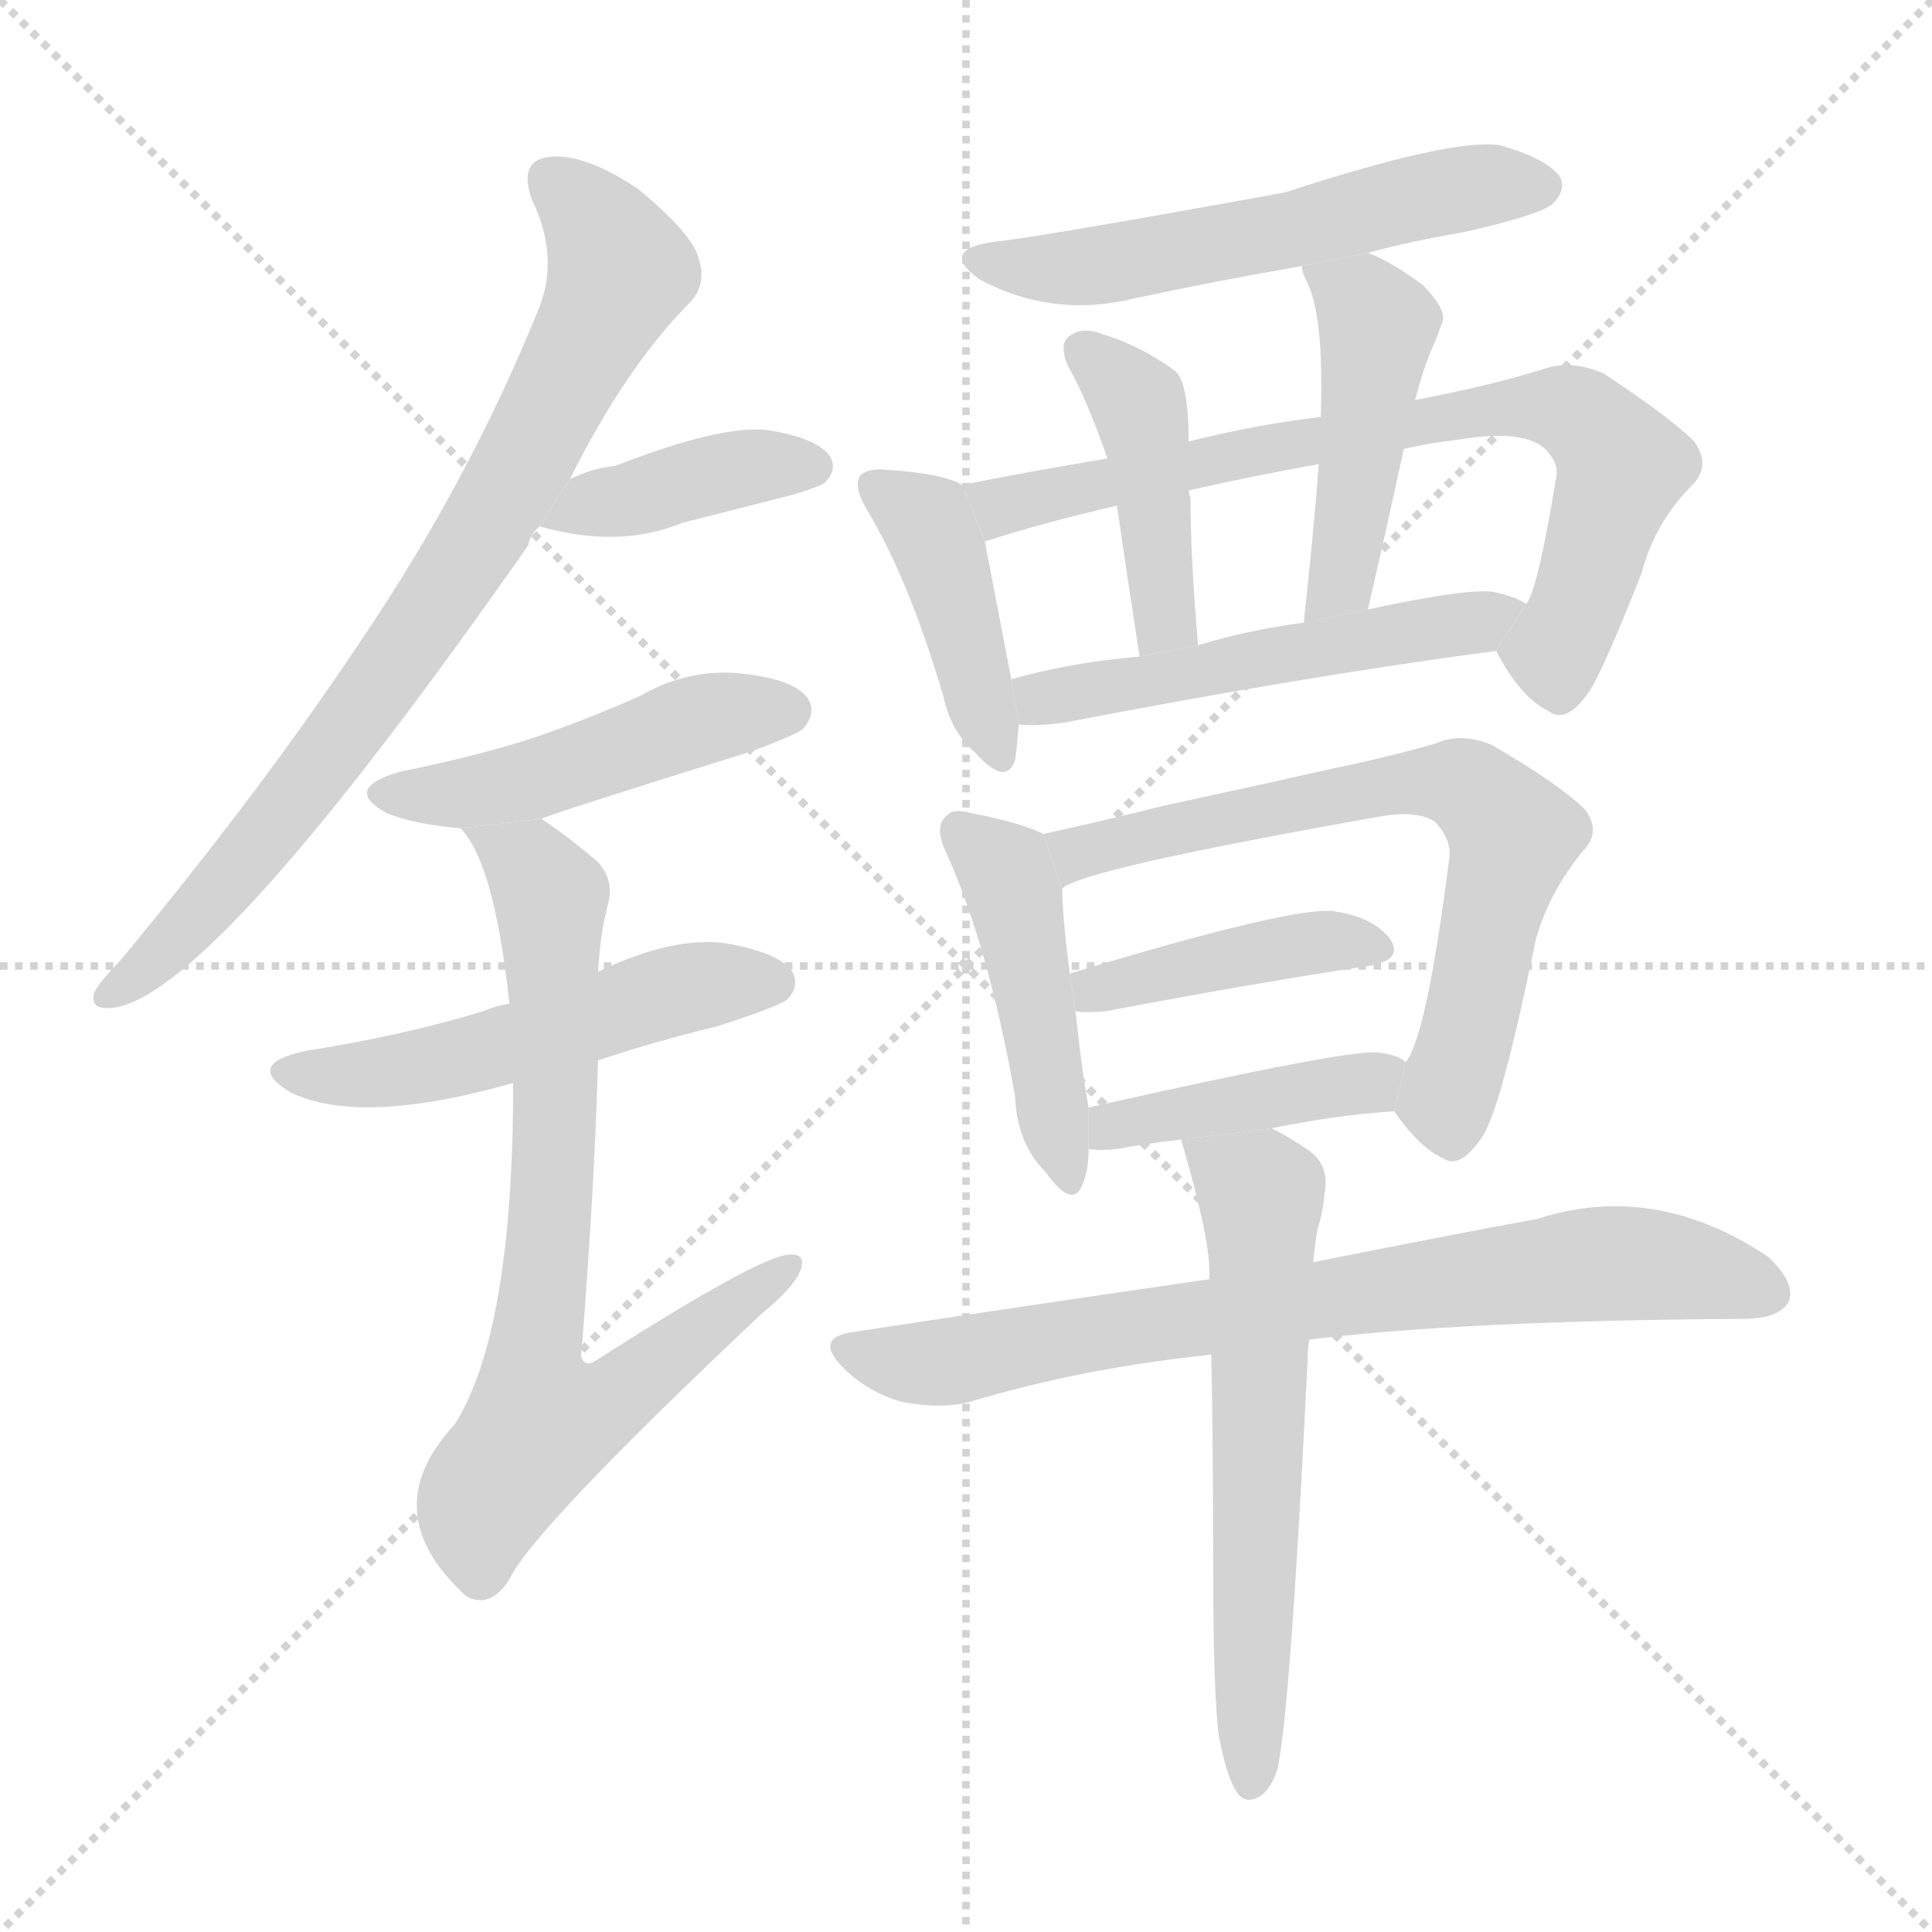 <svg version="1.1" viewBox="0 0 1024 1024" xmlns="http://www.w3.org/2000/svg">
  <g stroke="lightgray" stroke-dasharray="1,1" stroke-width="1" transform="scale(4, 4)">
    <line x1="0" y1="0" x2="256" y2="256"></line>
    <line x1="256" y1="0" x2="0" y2="256"></line>
    <line x1="128" y1="0" x2="128" y2="256"></line>
    <line x1="0" y1="128" x2="256" y2="128"></line>
  </g>
  <g transform="scale(1, -1) translate(0, -900)">
    <style type="text/css">
      
        @keyframes keyframes0 {
          from {
            stroke: blue;
            stroke-dashoffset: 788;
            stroke-width: 128;
          }
          72% {
            animation-timing-function: step-end;
            stroke: blue;
            stroke-dashoffset: 0;
            stroke-width: 128;
          }
          to {
            stroke: black;
            stroke-width: 1024;
          }
        }
        #make-me-a-hanzi-animation-0 {
          animation: keyframes0 0.891s both;
          animation-delay: 0s;
          animation-timing-function: linear;
        }
      
        @keyframes keyframes1 {
          from {
            stroke: blue;
            stroke-dashoffset: 395;
            stroke-width: 128;
          }
          56% {
            animation-timing-function: step-end;
            stroke: blue;
            stroke-dashoffset: 0;
            stroke-width: 128;
          }
          to {
            stroke: black;
            stroke-width: 1024;
          }
        }
        #make-me-a-hanzi-animation-1 {
          animation: keyframes1 0.571s both;
          animation-delay: 0.891s;
          animation-timing-function: linear;
        }
      
        @keyframes keyframes2 {
          from {
            stroke: blue;
            stroke-dashoffset: 474;
            stroke-width: 128;
          }
          61% {
            animation-timing-function: step-end;
            stroke: blue;
            stroke-dashoffset: 0;
            stroke-width: 128;
          }
          to {
            stroke: black;
            stroke-width: 1024;
          }
        }
        #make-me-a-hanzi-animation-2 {
          animation: keyframes2 0.636s both;
          animation-delay: 1.463s;
          animation-timing-function: linear;
        }
      
        @keyframes keyframes3 {
          from {
            stroke: blue;
            stroke-dashoffset: 516;
            stroke-width: 128;
          }
          63% {
            animation-timing-function: step-end;
            stroke: blue;
            stroke-dashoffset: 0;
            stroke-width: 128;
          }
          to {
            stroke: black;
            stroke-width: 1024;
          }
        }
        #make-me-a-hanzi-animation-3 {
          animation: keyframes3 0.67s both;
          animation-delay: 2.098s;
          animation-timing-function: linear;
        }
      
        @keyframes keyframes4 {
          from {
            stroke: blue;
            stroke-dashoffset: 748;
            stroke-width: 128;
          }
          71% {
            animation-timing-function: step-end;
            stroke: blue;
            stroke-dashoffset: 0;
            stroke-width: 128;
          }
          to {
            stroke: black;
            stroke-width: 1024;
          }
        }
        #make-me-a-hanzi-animation-4 {
          animation: keyframes4 0.859s both;
          animation-delay: 2.768s;
          animation-timing-function: linear;
        }
      
        @keyframes keyframes5 {
          from {
            stroke: blue;
            stroke-dashoffset: 555;
            stroke-width: 128;
          }
          64% {
            animation-timing-function: step-end;
            stroke: blue;
            stroke-dashoffset: 0;
            stroke-width: 128;
          }
          to {
            stroke: black;
            stroke-width: 1024;
          }
        }
        #make-me-a-hanzi-animation-5 {
          animation: keyframes5 0.702s both;
          animation-delay: 3.627s;
          animation-timing-function: linear;
        }
      
        @keyframes keyframes6 {
          from {
            stroke: blue;
            stroke-dashoffset: 416;
            stroke-width: 128;
          }
          58% {
            animation-timing-function: step-end;
            stroke: blue;
            stroke-dashoffset: 0;
            stroke-width: 128;
          }
          to {
            stroke: black;
            stroke-width: 1024;
          }
        }
        #make-me-a-hanzi-animation-6 {
          animation: keyframes6 0.589s both;
          animation-delay: 4.329s;
          animation-timing-function: linear;
        }
      
        @keyframes keyframes7 {
          from {
            stroke: blue;
            stroke-dashoffset: 741;
            stroke-width: 128;
          }
          71% {
            animation-timing-function: step-end;
            stroke: blue;
            stroke-dashoffset: 0;
            stroke-width: 128;
          }
          to {
            stroke: black;
            stroke-width: 1024;
          }
        }
        #make-me-a-hanzi-animation-7 {
          animation: keyframes7 0.853s both;
          animation-delay: 4.917s;
          animation-timing-function: linear;
        }
      
        @keyframes keyframes8 {
          from {
            stroke: blue;
            stroke-dashoffset: 425;
            stroke-width: 128;
          }
          58% {
            animation-timing-function: step-end;
            stroke: blue;
            stroke-dashoffset: 0;
            stroke-width: 128;
          }
          to {
            stroke: black;
            stroke-width: 1024;
          }
        }
        #make-me-a-hanzi-animation-8 {
          animation: keyframes8 0.596s both;
          animation-delay: 5.77s;
          animation-timing-function: linear;
        }
      
        @keyframes keyframes9 {
          from {
            stroke: blue;
            stroke-dashoffset: 460;
            stroke-width: 128;
          }
          60% {
            animation-timing-function: step-end;
            stroke: blue;
            stroke-dashoffset: 0;
            stroke-width: 128;
          }
          to {
            stroke: black;
            stroke-width: 1024;
          }
        }
        #make-me-a-hanzi-animation-9 {
          animation: keyframes9 0.624s both;
          animation-delay: 6.366s;
          animation-timing-function: linear;
        }
      
        @keyframes keyframes10 {
          from {
            stroke: blue;
            stroke-dashoffset: 520;
            stroke-width: 128;
          }
          63% {
            animation-timing-function: step-end;
            stroke: blue;
            stroke-dashoffset: 0;
            stroke-width: 128;
          }
          to {
            stroke: black;
            stroke-width: 1024;
          }
        }
        #make-me-a-hanzi-animation-10 {
          animation: keyframes10 0.673s both;
          animation-delay: 6.991s;
          animation-timing-function: linear;
        }
      
        @keyframes keyframes11 {
          from {
            stroke: blue;
            stroke-dashoffset: 453;
            stroke-width: 128;
          }
          60% {
            animation-timing-function: step-end;
            stroke: blue;
            stroke-dashoffset: 0;
            stroke-width: 128;
          }
          to {
            stroke: black;
            stroke-width: 1024;
          }
        }
        #make-me-a-hanzi-animation-11 {
          animation: keyframes11 0.619s both;
          animation-delay: 7.664s;
          animation-timing-function: linear;
        }
      
        @keyframes keyframes12 {
          from {
            stroke: blue;
            stroke-dashoffset: 673;
            stroke-width: 128;
          }
          69% {
            animation-timing-function: step-end;
            stroke: blue;
            stroke-dashoffset: 0;
            stroke-width: 128;
          }
          to {
            stroke: black;
            stroke-width: 1024;
          }
        }
        #make-me-a-hanzi-animation-12 {
          animation: keyframes12 0.798s both;
          animation-delay: 8.282s;
          animation-timing-function: linear;
        }
      
        @keyframes keyframes13 {
          from {
            stroke: blue;
            stroke-dashoffset: 418;
            stroke-width: 128;
          }
          58% {
            animation-timing-function: step-end;
            stroke: blue;
            stroke-dashoffset: 0;
            stroke-width: 128;
          }
          to {
            stroke: black;
            stroke-width: 1024;
          }
        }
        #make-me-a-hanzi-animation-13 {
          animation: keyframes13 0.59s both;
          animation-delay: 9.08s;
          animation-timing-function: linear;
        }
      
        @keyframes keyframes14 {
          from {
            stroke: blue;
            stroke-dashoffset: 414;
            stroke-width: 128;
          }
          57% {
            animation-timing-function: step-end;
            stroke: blue;
            stroke-dashoffset: 0;
            stroke-width: 128;
          }
          to {
            stroke: black;
            stroke-width: 1024;
          }
        }
        #make-me-a-hanzi-animation-14 {
          animation: keyframes14 0.587s both;
          animation-delay: 9.67s;
          animation-timing-function: linear;
        }
      
        @keyframes keyframes15 {
          from {
            stroke: blue;
            stroke-dashoffset: 749;
            stroke-width: 128;
          }
          71% {
            animation-timing-function: step-end;
            stroke: blue;
            stroke-dashoffset: 0;
            stroke-width: 128;
          }
          to {
            stroke: black;
            stroke-width: 1024;
          }
        }
        #make-me-a-hanzi-animation-15 {
          animation: keyframes15 0.86s both;
          animation-delay: 10.257s;
          animation-timing-function: linear;
        }
      
        @keyframes keyframes16 {
          from {
            stroke: blue;
            stroke-dashoffset: 607;
            stroke-width: 128;
          }
          66% {
            animation-timing-function: step-end;
            stroke: blue;
            stroke-dashoffset: 0;
            stroke-width: 128;
          }
          to {
            stroke: black;
            stroke-width: 1024;
          }
        }
        #make-me-a-hanzi-animation-16 {
          animation: keyframes16 0.744s both;
          animation-delay: 11.117s;
          animation-timing-function: linear;
        }
      
    </style>
    
      <path d="M 302 646 Q 332 706 366 740 Q 375 750 370 764 Q 366 777 338 800 Q 311 818 293 817 Q 274 816 282 794 Q 297 763 285 735 Q 248 644 191 560 Q 137 479 63 390 Q 53 380 50 374 Q 47 364 61 366 Q 115 375 280 611 Q 281 617 286 621 L 302 646 Z" fill="lightgray"></path>
    
      <path d="M 286 621 Q 328 609 362 623 Q 390 630 421 638 Q 434 642 437 644 Q 444 651 440 658 Q 433 668 407 672 Q 382 675 326 653 Q 314 652 302 646 L 286 621 Z" fill="lightgray"></path>
    
      <path d="M 287 466 Q 287 467 399 502 Q 423 511 426 514 Q 433 523 428 530 Q 421 540 393 543 Q 365 546 339 531 Q 312 519 283 509 Q 252 499 212 491 Q 181 482 205 469 Q 220 463 244 461 L 287 466 Z" fill="lightgray"></path>
    
      <path d="M 317 338 Q 347 348 380 356 Q 411 366 417 370 Q 424 377 420 385 Q 413 395 385 400 Q 357 404 317 385 L 270 368 Q 263 367 256 364 Q 213 351 162 343 Q 129 336 154 321 Q 191 303 272 326 L 317 338 Z" fill="lightgray"></path>
    
      <path d="M 272 326 Q 272 194 241 145 Q 198 99 247 54 Q 260 47 270 63 Q 283 90 404 204 Q 420 217 424 226 Q 428 236 418 235 Q 402 234 316 179 Q 310 175 308 181 Q 315 268 317 338 L 317 385 Q 318 404 322 420 Q 326 433 317 443 Q 302 456 287 466 L 244 461 Q 262 443 270 368 L 272 326 Z" fill="lightgray"></path>
    
      <path d="M 725 766 Q 747 772 776 777 Q 816 786 823 792 Q 830 799 827 806 Q 820 816 795 823 Q 770 827 681 798 Q 549 774 528 772 Q 497 768 519 752 Q 558 731 602 742 Q 644 751 690 759 L 725 766 Z" fill="lightgray"></path>
    
      <path d="M 510 643 Q 500 649 470 651 Q 460 652 456 648 Q 452 642 460 629 Q 482 592 500 531 Q 504 512 517 501 Q 533 483 538 497 Q 539 504 540 516 L 536 540 Q 526 592 522 613 L 510 643 Z" fill="lightgray"></path>
    
      <path d="M 793 555 Q 806 530 821 523 Q 830 516 842 533 Q 849 543 870 596 Q 877 623 897 643 Q 907 653 898 666 Q 885 679 850 702 Q 834 709 820 705 Q 792 696 750 688 L 700 679 Q 666 675 630 666 L 587 657 Q 545 650 510 643 L 522 613 Q 553 623 592 632 L 630 640 Q 660 647 699 654 L 744 662 Q 756 665 773 667 Q 809 673 820 661 Q 826 654 825 648 Q 815 587 809 580 L 793 555 Z" fill="lightgray"></path>
    
      <path d="M 630 666 Q 630 699 622 704 Q 604 717 584 723 Q 574 727 567 722 Q 561 718 566 706 Q 575 691 587 657 L 592 632 Q 596 604 604 552 L 635 558 Q 631 604 631 636 Q 630 639 630 640 L 630 666 Z" fill="lightgray"></path>
    
      <path d="M 750 688 Q 754 703 758 713 Q 762 722 764 728 Q 768 735 754 749 Q 738 761 725 766 L 690 759 Q 690 756 692 752 Q 702 734 700 679 L 699 654 Q 696 615 691 570 L 725 577 Q 735 620 744 662 L 750 688 Z" fill="lightgray"></path>
    
      <path d="M 540 516 Q 549 515 564 517 Q 694 542 793 555 L 809 580 Q 802 584 793 586 Q 781 589 725 577 L 691 570 Q 661 566 635 558 L 604 552 Q 568 549 536 540 L 540 516 Z" fill="lightgray"></path>
    
      <path d="M 553 458 Q 541 464 515 469 Q 505 472 501 467 Q 495 461 502 447 Q 524 398 538 319 Q 539 294 554 279 Q 569 258 574 273 Q 577 280 577 291 L 577 313 Q 574 328 570 364 L 567 384 Q 563 415 563 429 L 553 458 Z" fill="lightgray"></path>
    
      <path d="M 739 311 Q 752 292 765 286 Q 774 280 786 298 Q 796 314 814 402 Q 821 427 839 449 Q 849 459 840 471 Q 827 484 791 505 Q 775 512 761 506 Q 737 499 708 493 Q 668 484 617 473 Q 581 464 553 458 L 563 429 Q 572 439 730 467 Q 752 471 761 464 Q 770 454 768 444 Q 756 350 745 337 L 739 311 Z" fill="lightgray"></path>
    
      <path d="M 570 364 Q 574 363 586 364 Q 665 379 725 388 Q 744 391 737 402 Q 728 414 707 417 Q 686 420 567 384 L 570 364 Z" fill="lightgray"></path>
    
      <path d="M 674 302 Q 708 309 739 311 L 745 337 Q 741 341 731 342 Q 719 345 577 313 L 577 291 Q 583 290 592 291 Q 608 294 626 296 L 674 302 Z" fill="lightgray"></path>
    
      <path d="M 694 190 Q 775 200 924 201 Q 943 201 948 210 Q 952 220 937 234 Q 877 274 815 254 Q 766 245 696 231 L 641 222 Q 551 209 452 194 Q 431 191 447 175 Q 460 162 478 157 Q 499 153 514 157 Q 574 175 642 182 L 694 190 Z" fill="lightgray"></path>
    
      <path d="M 646 -20 Q 650 -41 655 -49 Q 659 -56 666 -53 Q 673 -50 677 -38 Q 684 -7 693 178 Q 693 185 694 190 L 696 231 Q 697 241 698 247 Q 701 257 702 267 Q 705 282 694 290 Q 684 297 674 302 L 626 296 Q 641 245 641 226 Q 641 225 641 222 L 642 182 Q 643 134 643 72 Q 643 3 646 -20 Z" fill="lightgray"></path>
    
    
      <clipPath id="make-me-a-hanzi-clip-0">
        <path d="M 302 646 Q 332 706 366 740 Q 375 750 370 764 Q 366 777 338 800 Q 311 818 293 817 Q 274 816 282 794 Q 297 763 285 735 Q 248 644 191 560 Q 137 479 63 390 Q 53 380 50 374 Q 47 364 61 366 Q 115 375 280 611 Q 281 617 286 621 L 302 646 Z"></path>
      </clipPath>
      <path clip-path="url(#make-me-a-hanzi-clip-0)" d="M 292 803 L 317 780 L 328 758 L 277 653 L 174 498 L 95 404 L 58 374" fill="none" id="make-me-a-hanzi-animation-0" stroke-dasharray="660 1320" stroke-linecap="round"></path>
    
      <clipPath id="make-me-a-hanzi-clip-1">
        <path d="M 286 621 Q 328 609 362 623 Q 390 630 421 638 Q 434 642 437 644 Q 444 651 440 658 Q 433 668 407 672 Q 382 675 326 653 Q 314 652 302 646 L 286 621 Z"></path>
      </clipPath>
      <path clip-path="url(#make-me-a-hanzi-clip-1)" d="M 295 624 L 372 648 L 430 653" fill="none" id="make-me-a-hanzi-animation-1" stroke-dasharray="267 534" stroke-linecap="round"></path>
    
      <clipPath id="make-me-a-hanzi-clip-2">
        <path d="M 287 466 Q 287 467 399 502 Q 423 511 426 514 Q 433 523 428 530 Q 421 540 393 543 Q 365 546 339 531 Q 312 519 283 509 Q 252 499 212 491 Q 181 482 205 469 Q 220 463 244 461 L 287 466 Z"></path>
      </clipPath>
      <path clip-path="url(#make-me-a-hanzi-clip-2)" d="M 206 481 L 263 482 L 366 517 L 418 523" fill="none" id="make-me-a-hanzi-animation-2" stroke-dasharray="346 692" stroke-linecap="round"></path>
    
      <clipPath id="make-me-a-hanzi-clip-3">
        <path d="M 317 338 Q 347 348 380 356 Q 411 366 417 370 Q 424 377 420 385 Q 413 395 385 400 Q 357 404 317 385 L 270 368 Q 263 367 256 364 Q 213 351 162 343 Q 129 336 154 321 Q 191 303 272 326 L 317 338 Z"></path>
      </clipPath>
      <path clip-path="url(#make-me-a-hanzi-clip-3)" d="M 155 333 L 223 334 L 359 375 L 409 379" fill="none" id="make-me-a-hanzi-animation-3" stroke-dasharray="388 776" stroke-linecap="round"></path>
    
      <clipPath id="make-me-a-hanzi-clip-4">
        <path d="M 272 326 Q 272 194 241 145 Q 198 99 247 54 Q 260 47 270 63 Q 283 90 404 204 Q 420 217 424 226 Q 428 236 418 235 Q 402 234 316 179 Q 310 175 308 181 Q 315 268 317 338 L 317 385 Q 318 404 322 420 Q 326 433 317 443 Q 302 456 287 466 L 244 461 Q 262 443 270 368 L 272 326 Z"></path>
      </clipPath>
      <path clip-path="url(#make-me-a-hanzi-clip-4)" d="M 251 462 L 280 442 L 292 425 L 294 288 L 282 173 L 287 146 L 316 153 L 417 228" fill="none" id="make-me-a-hanzi-animation-4" stroke-dasharray="620 1240" stroke-linecap="round"></path>
    
      <clipPath id="make-me-a-hanzi-clip-5">
        <path d="M 725 766 Q 747 772 776 777 Q 816 786 823 792 Q 830 799 827 806 Q 820 816 795 823 Q 770 827 681 798 Q 549 774 528 772 Q 497 768 519 752 Q 558 731 602 742 Q 644 751 690 759 L 725 766 Z"></path>
      </clipPath>
      <path clip-path="url(#make-me-a-hanzi-clip-5)" d="M 521 763 L 579 759 L 776 800 L 816 801" fill="none" id="make-me-a-hanzi-animation-5" stroke-dasharray="427 854" stroke-linecap="round"></path>
    
      <clipPath id="make-me-a-hanzi-clip-6">
        <path d="M 510 643 Q 500 649 470 651 Q 460 652 456 648 Q 452 642 460 629 Q 482 592 500 531 Q 504 512 517 501 Q 533 483 538 497 Q 539 504 540 516 L 536 540 Q 526 592 522 613 L 510 643 Z"></path>
      </clipPath>
      <path clip-path="url(#make-me-a-hanzi-clip-6)" d="M 464 643 L 491 623 L 500 604 L 528 502" fill="none" id="make-me-a-hanzi-animation-6" stroke-dasharray="288 576" stroke-linecap="round"></path>
    
      <clipPath id="make-me-a-hanzi-clip-7">
        <path d="M 793 555 Q 806 530 821 523 Q 830 516 842 533 Q 849 543 870 596 Q 877 623 897 643 Q 907 653 898 666 Q 885 679 850 702 Q 834 709 820 705 Q 792 696 750 688 L 700 679 Q 666 675 630 666 L 587 657 Q 545 650 510 643 L 522 613 Q 553 623 592 632 L 630 640 Q 660 647 699 654 L 744 662 Q 756 665 773 667 Q 809 673 820 661 Q 826 654 825 648 Q 815 587 809 580 L 793 555 Z"></path>
      </clipPath>
      <path clip-path="url(#make-me-a-hanzi-clip-7)" d="M 518 640 L 531 632 L 791 684 L 836 681 L 860 653 L 824 555 L 827 537" fill="none" id="make-me-a-hanzi-animation-7" stroke-dasharray="613 1226" stroke-linecap="round"></path>
    
      <clipPath id="make-me-a-hanzi-clip-8">
        <path d="M 630 666 Q 630 699 622 704 Q 604 717 584 723 Q 574 727 567 722 Q 561 718 566 706 Q 575 691 587 657 L 592 632 Q 596 604 604 552 L 635 558 Q 631 604 631 636 Q 630 639 630 640 L 630 666 Z"></path>
      </clipPath>
      <path clip-path="url(#make-me-a-hanzi-clip-8)" d="M 574 714 L 603 686 L 618 571 L 610 561" fill="none" id="make-me-a-hanzi-animation-8" stroke-dasharray="297 594" stroke-linecap="round"></path>
    
      <clipPath id="make-me-a-hanzi-clip-9">
        <path d="M 750 688 Q 754 703 758 713 Q 762 722 764 728 Q 768 735 754 749 Q 738 761 725 766 L 690 759 Q 690 756 692 752 Q 702 734 700 679 L 699 654 Q 696 615 691 570 L 725 577 Q 735 620 744 662 L 750 688 Z"></path>
      </clipPath>
      <path clip-path="url(#make-me-a-hanzi-clip-9)" d="M 696 757 L 730 728 L 713 602 L 706 585 L 695 577" fill="none" id="make-me-a-hanzi-animation-9" stroke-dasharray="332 664" stroke-linecap="round"></path>
    
      <clipPath id="make-me-a-hanzi-clip-10">
        <path d="M 540 516 Q 549 515 564 517 Q 694 542 793 555 L 809 580 Q 802 584 793 586 Q 781 589 725 577 L 691 570 Q 661 566 635 558 L 604 552 Q 568 549 536 540 L 540 516 Z"></path>
      </clipPath>
      <path clip-path="url(#make-me-a-hanzi-clip-10)" d="M 545 523 L 552 530 L 802 575" fill="none" id="make-me-a-hanzi-animation-10" stroke-dasharray="392 784" stroke-linecap="round"></path>
    
      <clipPath id="make-me-a-hanzi-clip-11">
        <path d="M 553 458 Q 541 464 515 469 Q 505 472 501 467 Q 495 461 502 447 Q 524 398 538 319 Q 539 294 554 279 Q 569 258 574 273 Q 577 280 577 291 L 577 313 Q 574 328 570 364 L 567 384 Q 563 415 563 429 L 553 458 Z"></path>
      </clipPath>
      <path clip-path="url(#make-me-a-hanzi-clip-11)" d="M 509 460 L 533 438 L 537 426 L 564 277" fill="none" id="make-me-a-hanzi-animation-11" stroke-dasharray="325 650" stroke-linecap="round"></path>
    
      <clipPath id="make-me-a-hanzi-clip-12">
        <path d="M 739 311 Q 752 292 765 286 Q 774 280 786 298 Q 796 314 814 402 Q 821 427 839 449 Q 849 459 840 471 Q 827 484 791 505 Q 775 512 761 506 Q 737 499 708 493 Q 668 484 617 473 Q 581 464 553 458 L 563 429 Q 572 439 730 467 Q 752 471 761 464 Q 770 454 768 444 Q 756 350 745 337 L 739 311 Z"></path>
      </clipPath>
      <path clip-path="url(#make-me-a-hanzi-clip-12)" d="M 560 452 L 593 452 L 746 485 L 778 483 L 802 457 L 767 317 L 770 302" fill="none" id="make-me-a-hanzi-animation-12" stroke-dasharray="545 1090" stroke-linecap="round"></path>
    
      <clipPath id="make-me-a-hanzi-clip-13">
        <path d="M 570 364 Q 574 363 586 364 Q 665 379 725 388 Q 744 391 737 402 Q 728 414 707 417 Q 686 420 567 384 L 570 364 Z"></path>
      </clipPath>
      <path clip-path="url(#make-me-a-hanzi-clip-13)" d="M 573 370 L 583 379 L 665 396 L 710 402 L 729 397" fill="none" id="make-me-a-hanzi-animation-13" stroke-dasharray="290 580" stroke-linecap="round"></path>
    
      <clipPath id="make-me-a-hanzi-clip-14">
        <path d="M 674 302 Q 708 309 739 311 L 745 337 Q 741 341 731 342 Q 719 345 577 313 L 577 291 Q 583 290 592 291 Q 608 294 626 296 L 674 302 Z"></path>
      </clipPath>
      <path clip-path="url(#make-me-a-hanzi-clip-14)" d="M 585 297 L 593 307 L 725 326 L 735 332" fill="none" id="make-me-a-hanzi-animation-14" stroke-dasharray="286 572" stroke-linecap="round"></path>
    
      <clipPath id="make-me-a-hanzi-clip-15">
        <path d="M 694 190 Q 775 200 924 201 Q 943 201 948 210 Q 952 220 937 234 Q 877 274 815 254 Q 766 245 696 231 L 641 222 Q 551 209 452 194 Q 431 191 447 175 Q 460 162 478 157 Q 499 153 514 157 Q 574 175 642 182 L 694 190 Z"></path>
      </clipPath>
      <path clip-path="url(#make-me-a-hanzi-clip-15)" d="M 450 184 L 505 178 L 606 198 L 830 229 L 891 228 L 937 215" fill="none" id="make-me-a-hanzi-animation-15" stroke-dasharray="621 1242" stroke-linecap="round"></path>
    
      <clipPath id="make-me-a-hanzi-clip-16">
        <path d="M 646 -20 Q 650 -41 655 -49 Q 659 -56 666 -53 Q 673 -50 677 -38 Q 684 -7 693 178 Q 693 185 694 190 L 696 231 Q 697 241 698 247 Q 701 257 702 267 Q 705 282 694 290 Q 684 297 674 302 L 626 296 Q 641 245 641 226 Q 641 225 641 222 L 642 182 Q 643 134 643 72 Q 643 3 646 -20 Z"></path>
      </clipPath>
      <path clip-path="url(#make-me-a-hanzi-clip-16)" d="M 633 288 L 668 267 L 663 -43" fill="none" id="make-me-a-hanzi-animation-16" stroke-dasharray="479 958" stroke-linecap="round"></path>
    
  </g>
</svg>